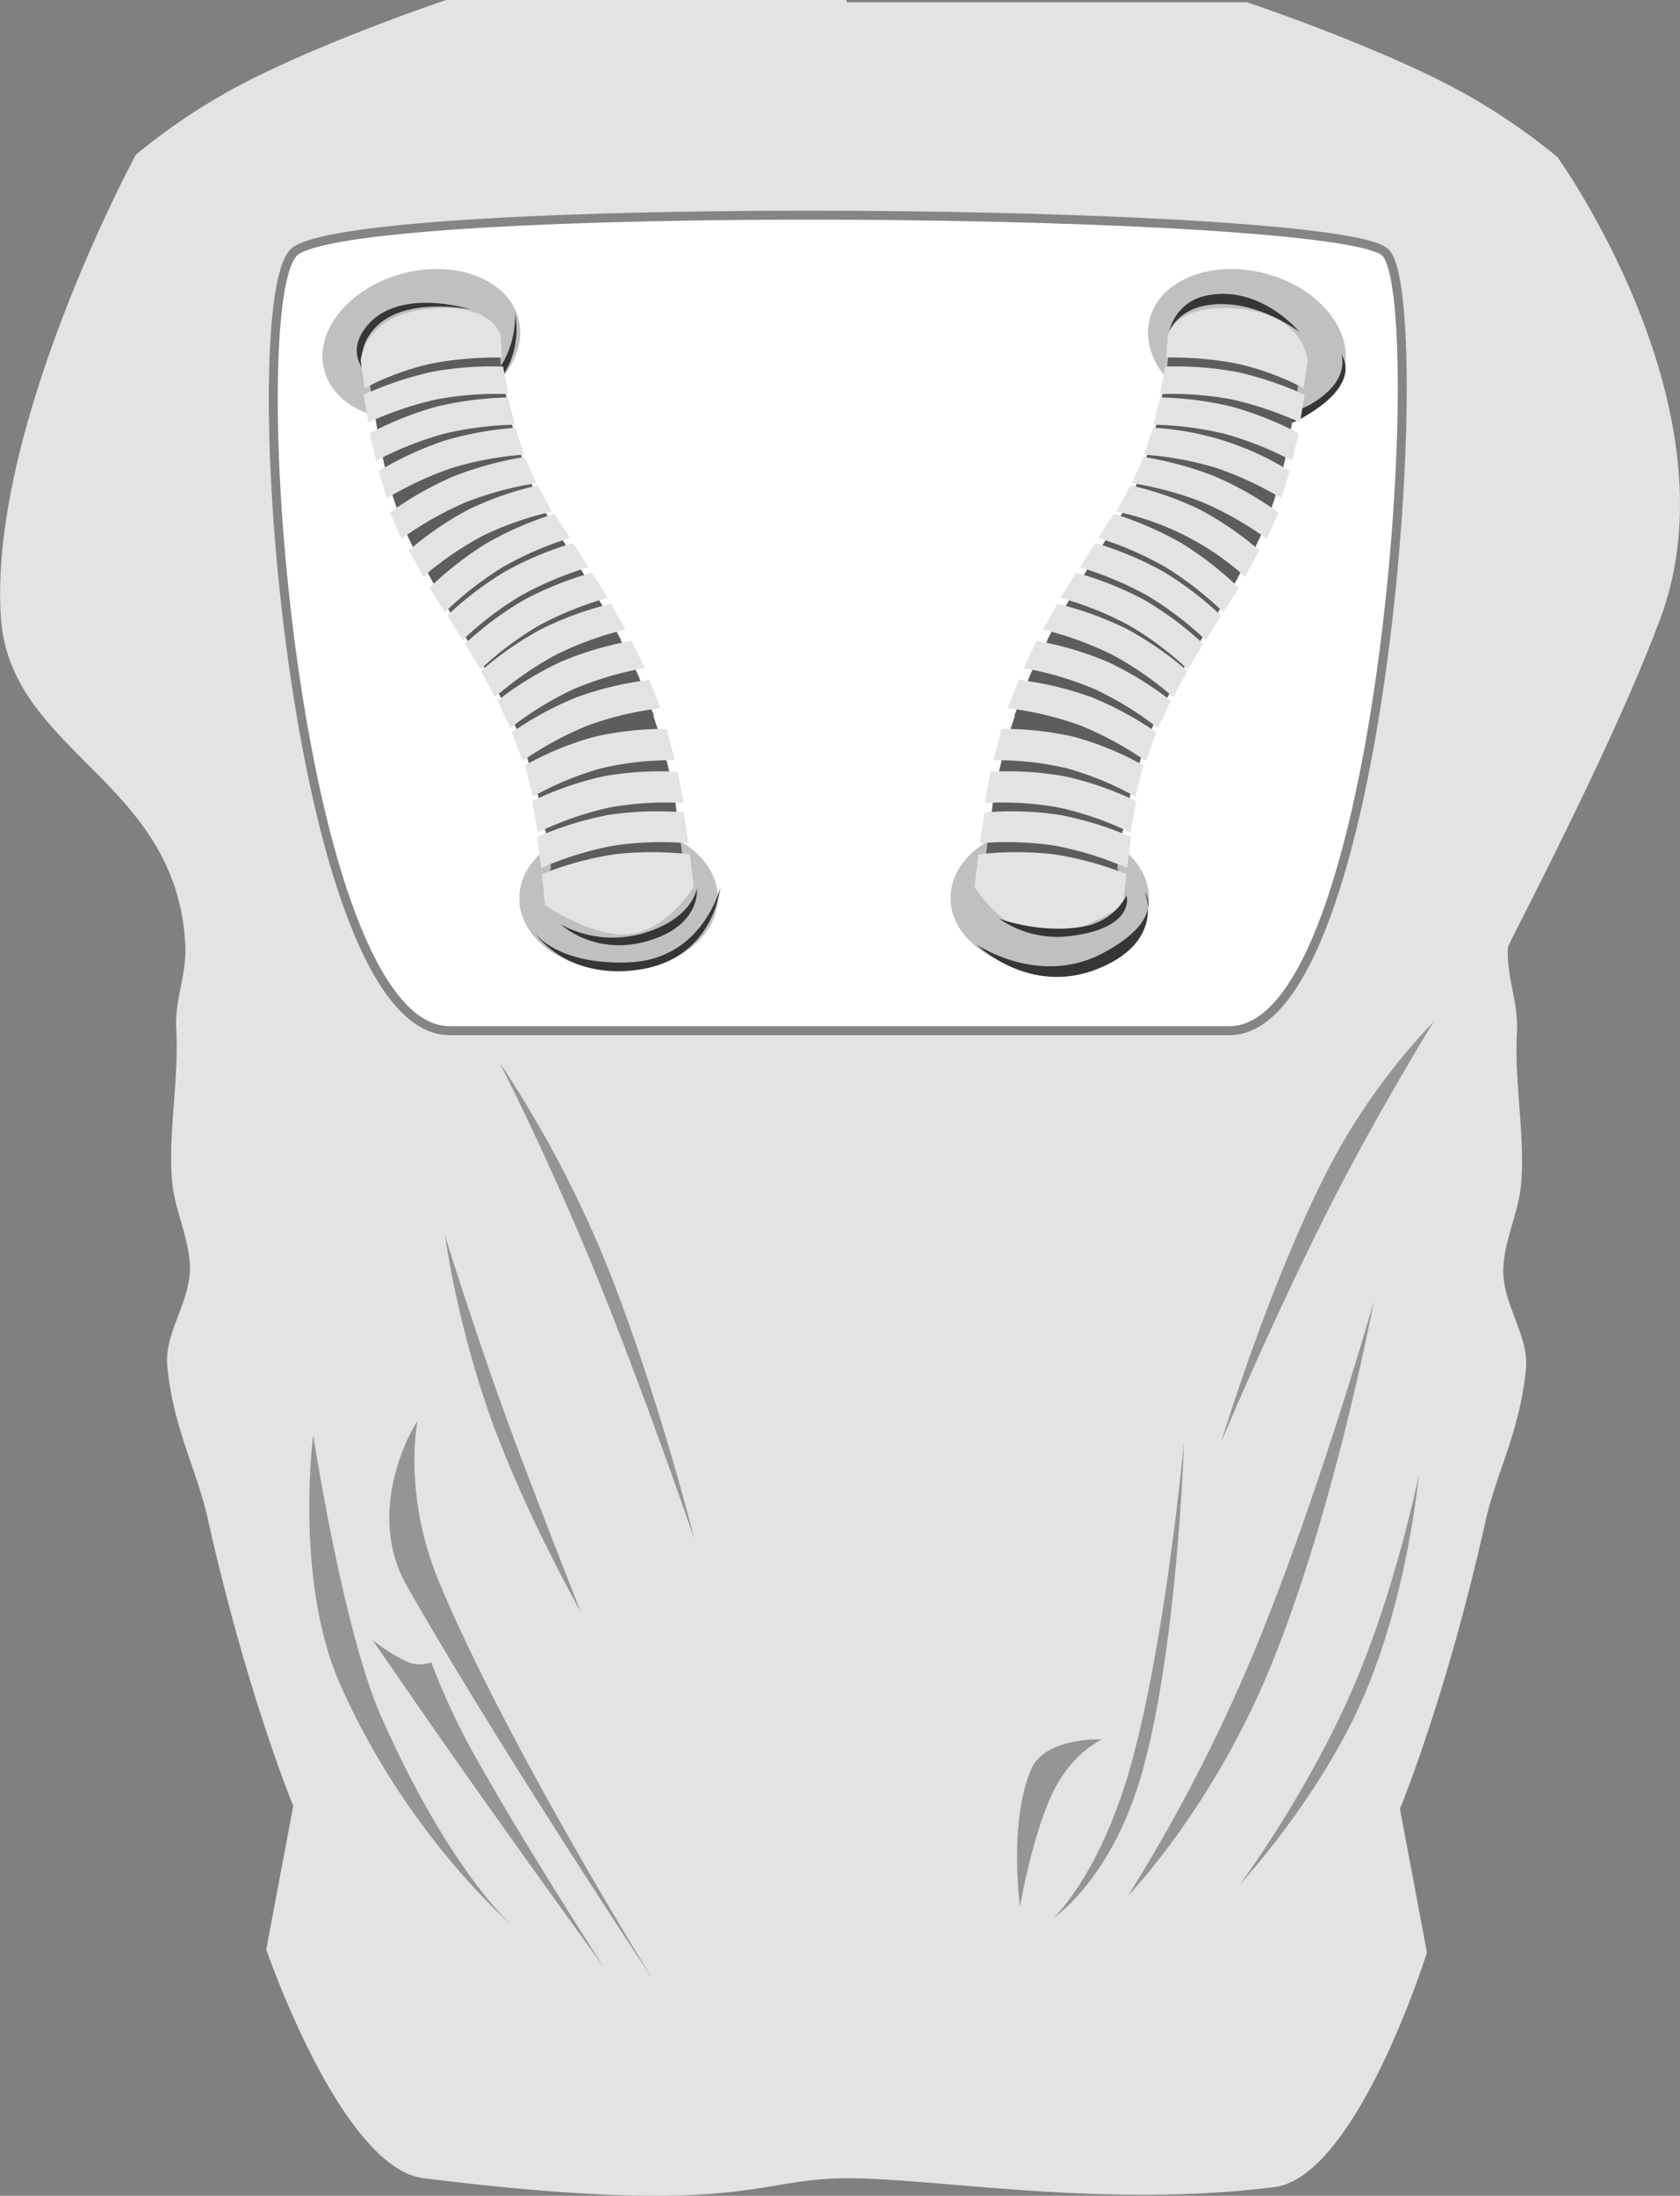 <svg id="torso" xmlns="http://www.w3.org/2000/svg" width="375" height="490" viewBox="0 0 375 490">
  <rect x="0" y="0" width="375" height="490" fill="#808080" stroke="none"/>
<defs>
    <style>
      .cls-1 {
        fill: #e3e3e3;
      }

      .cls-1, .cls-2, .cls-3, .cls-4, .cls-5, .cls-6 {
        fill-rule: evenodd;
      }

      .cls-2 {
        fill: #fff;
        stroke: #858585;
        stroke-width: 2px;
      }

      .cls-3 {
        fill: silver;
      }

      .cls-4 {
        fill: #363636;
      }

      .cls-5 {
        fill: #5d5d5d;
      }

      .cls-6 {
        fill: #959595;
      }
    </style>
  </defs>
  <path id="torso-2" data-name="torso" class="cls-1" d="M188.975,0.5h89.372s24.228,8.077,43.18,17.529a137.733,137.733,0,0,1,26.109,17.028s40.256,55.846,23.1,102.61c-10.335,28.164-34.109,73.045-34.142,73.677-0.365,7,2.388,12.042,2.008,19.031-0.6,10.975,1.72,22.379,1,33.053-0.468,6.986-3.518,12.273-4.016,19.031-0.605,8.2,5.758,15.309,5.021,23.038-1.328,13.92-6.557,22.943-9.038,34.055-8.773,39.295-19.08,64.1-19.08,64.1l6.026,32.052s-15.649,50.094-34.143,52.382c-38.365,4.747-74.811-2-95.4-2s-23.143,8.811-94.393,0c-18.494-2.287-35.146-51.062-35.146-51.062l6.025-32.039s-10.307-24.8-19.08-64.077c-2.481-11.108-7.71-20.128-9.038-34.042-0.737-7.725,5.625-14.833,5.021-23.028-0.5-6.755-3.548-12.04-4.017-19.023-0.716-10.669,1.6-22.069,1-33.04-0.38-6.986,2.373-12.027,2.008-19.023C39.44,173.927,2.146,167.99.188,137.667-2.552,95.223,30.314,34.542,30.314,34.542a137.731,137.731,0,0,1,26.109-17.02C75.374,8.073,99.6,0,99.6,0h89.373V0.5Z"/>
  <path class="cls-2" d="M65.558,56.352c12.088-12.059,233.546-10.129,243.7,0S309.258,230,274.444,230H100.372C65.558,230,53.47,68.411,65.558,56.352Z"/>
  <g id="airtube">
    <path class="cls-3" d="M89.813,61.062c11.965-3.2,23.564,1.281,25.907,10.008s-5.458,18.4-17.422,21.6S74.734,91.386,72.391,82.659,77.849,64.262,89.813,61.062Z"/>
    <path class="cls-4" d="M102.954,91.134c-15.386,6.758-19.825.943-19.825,0.943s1.469,2.97,17.033-1.872c15.858-4.933,14.813-20.177,14.813-20.177S118.417,84.341,102.954,91.134ZM82.972,74.027C78.5,79.9,82.583,84.068,82.583,84.068s-5.389-4.085-1.611-10.041c6.694-10.552,24-5,24-5C104.961,69.047,89.264,65.767,82.972,74.027Z"/>
    <path id="Ellipse_5_copy" data-name="Ellipse 5 copy" class="cls-3" d="M138.085,184.218c12.236-.017,22.145,7.226,22.133,16.176s-9.941,16.219-22.177,16.236S115.9,209.4,115.908,200.454,125.849,184.235,138.085,184.218Z"/>
    <path id="Shape_3_copy" data-name="Shape 3 copy" class="cls-4" d="M142.877,216.348c-16.414,2.551-23.518-8.168-23.518-8.168s5,7.239,21.1,6.568c16.394-.684,20.3-16.628,20.3-16.628S159.375,213.784,142.877,216.348Zm2.11-8.538c9.773-3.4,10.569-9.584,10.569-9.584s0.9,7.139-8.488,10.9c-13.279,5.327-21.822-2.791-21.822-2.791A24.3,24.3,0,0,0,144.987,207.81Z"/>
    <path class="cls-5" d="M153,197.072s-4.955,8.5-12.337,9.417c-7.348.908-17.125-6.083-17.125-6.083l-0.021-.177-0.064.007s0-.248-0.024-0.712l-0.684-5.517,0.249-.1c-0.043-.413-0.087-0.829-0.139-1.275l-0.272.122-0.971-6.408s0.109-.05.311-0.139c-0.049-.282-0.091-0.55-0.142-0.838l-0.072.036-1.262-6.444a109.447,109.447,0,0,0-3.326-11.417c-0.691-1.954-1.279-3.543-1.835-4.945l-2.354-5.041,0.062-.051c-0.142-.276-0.291-0.556-0.441-0.836l-0.132.124-3.031-5.616,0,0c-0.811-1.358-1.733-2.893-2.825-4.725-1.83-3.07-4.481-7-7.423-12.106l-0.806-1.3,0.039-.042c-0.432-.767-0.868-1.555-1.308-2.375l-0.043-.079-0.048.046-1.317-2.478c-1.159-2.008-2.36-4-3.4-5.95l-0.057.045-0.435-1c-0.374-.737-0.728-1.469-1.031-2.189q-0.5-1.179-.951-2.35l-0.141-.324,0.015-.012a89.272,89.272,0,0,1-4.2-14.188c-0.969-4.8-1.637-8.49-2.1-11.335l-0.172-.866,0.029-.014c-0.136-.852-0.254-1.631-0.353-2.319a39.3,39.3,0,0,1-.565-5.5s0.093-10.332,13.9-11.476,15.269,6.64,15.269,6.64l0.382,4.835h0a19.239,19.239,0,0,0,.144,2.047l0.162,0.01,1.239,6.244-0.3-.019c0.056,0.246.127,0.524,0.188,0.782h0.073l1.605,6.16h0c0.92,3.038,2.13,6.587,3.677,10.631l1.083,2.481-0.059.009c0.083,0.177.156,0.349,0.244,0.529l0.086-.019,2.066,3.889c0.47,0.784.969,1.6,1.51,2.461l0.033-.01,2.349,3.776c2.133,3.362,4.642,7.372,7.473,12.326l1.48,2.461-0.079.022c0.234,0.419.471,0.853,0.709,1.285l0.046-.01,3.032,5.616-0.079.018c0.412,0.8.832,1.624,1.254,2.459l0.137-.022,2.742,5.872-0.036.006q0.525,1.31,1,2.541l0.046,0,2.3,6.057-0.147.015c0.555,1.632,1.018,3.084,1.413,4.389h0.044l0.241,0.942c0.576,1.954.98,3.5,1.253,4.589,0.258,1.03,1.039,4.224,1.743,8.3l0.344,1.756-0.057,0c0.027,0.168.055,0.329,0.081,0.5C152.052,187.874,153,197.072,153,197.072Z"/>
    <path class="cls-1" d="M140.835,208.408c-8.3,1.1-19.14-6.408-19.14-6.408l-0.729-6.946a74.039,74.039,0,0,1,16.284-4.426,73.263,73.263,0,0,1,16.756.035l0.823,7.269S149.163,207.3,140.835,208.408Zm-3.892-19.7a74.637,74.637,0,0,0-16.127,4.989l-0.922-6.9a74,74,0,0,1,16.082-4.968,72.756,72.756,0,0,1,16.67-.535l1.015,6.888A72.069,72.069,0,0,0,136.943,188.708Zm-1.018-8.48a72.742,72.742,0,0,0-15.9,5.55l-1.258-6.994a72.052,72.052,0,0,1,15.855-5.525,71.589,71.589,0,0,1,16.651-1.035l1.351,6.971A70.947,70.947,0,0,0,135.925,180.228Zm-1.692-8.778a69.345,69.345,0,0,0-15.317,6.336l-1.71-7.014a68.738,68.738,0,0,1,15.276-6.3,68.768,68.768,0,0,1,16.353-1.8l1.8,6.98A68.1,68.1,0,0,0,134.233,171.45Zm-17.6-1.634-2.384-6.372a73.612,73.612,0,0,1,14.629-7.911,73.86,73.86,0,0,1,16.111-3.815l2.455,6.32a73.158,73.158,0,0,0-16.151,3.829A74.3,74.3,0,0,0,116.633,169.816Zm-2.719-7.345-2.858-6.129a73.675,73.675,0,0,1,14.082-8.64A73.626,73.626,0,0,1,141,143.007l2.92,6.07a74.2,74.2,0,0,0-15.893,4.713A73.038,73.038,0,0,0,113.914,162.471Zm-3.4-6.921-3.166-5.818a74.652,74.652,0,0,1,13.533-9.378,74.731,74.731,0,0,1,15.5-5.624l3.219,5.753a75.291,75.291,0,0,0-15.528,5.647A73.981,73.981,0,0,0,110.515,155.55Zm-3.24-6.205-3.462-5.672a73.109,73.109,0,0,1,13.1-9.766,74.2,74.2,0,0,1,15.246-6.1l3.509,5.6a74.841,74.841,0,0,0-15.274,6.128A72.526,72.526,0,0,0,107.275,149.345Zm-4.017-6.508-3.425-5.468a74.855,74.855,0,0,1,12.969-9.86,75.743,75.743,0,0,1,15.092-6.326l3.469,5.4a76.4,76.4,0,0,0-15.119,6.35A74.192,74.192,0,0,0,103.258,142.837Zm-3.952-6.207-3.451-5.446a74.3,74.3,0,0,1,12.885-10.025,76.681,76.681,0,0,1,15.021-6.5l3.492,5.376a75.956,75.956,0,0,0-15.047,6.529A75.071,75.071,0,0,0,99.306,136.63ZM94.461,128.7l-3.16-5.9a70.683,70.683,0,0,1,13.373-9.14,72.725,72.725,0,0,1,15.336-5.336l3.213,5.835a72.021,72.021,0,0,0-15.367,5.358A71.34,71.34,0,0,0,94.461,128.7Zm-4.878-8.455-2.545-5.885a75.386,75.386,0,0,1,14.252-8.085,77.178,77.178,0,0,1,15.832-4.3l2.609,5.832a76.433,76.433,0,0,0-15.868,4.314A76.12,76.12,0,0,0,89.582,120.244Zm-3.218-9.061-1.883-6.044a74.6,74.6,0,0,1,14.678-6.785,75.053,75.053,0,0,1,15.852-2.9l1.956,6a74.323,74.323,0,0,0-15.892,2.911A75.312,75.312,0,0,0,86.364,111.183ZM98.994,96.82a75.552,75.552,0,0,0-15.024,5.989L82.494,96.7a74.877,74.877,0,0,1,14.987-5.963A74.694,74.694,0,0,1,113.393,88.7l1.554,6.081A74,74,0,0,0,98.994,96.82Zm-1.5-7.7a75.684,75.684,0,0,0-15.277,5.156l-1.071-6.155a75,75,0,0,1,15.238-5.135A74.193,74.193,0,0,1,112.3,81.807l1.152,6.134A73.518,73.518,0,0,0,97.495,89.123Zm-1.256-7.976a60.154,60.154,0,0,0-14.852,5.485l-0.866-6.2S81.046,70.342,95.74,68.923s16.018,6.136,16.018,6.136l0.272,4.731A77.159,77.159,0,0,0,96.239,81.146Z"/>
  </g>
  <g id="airtube_copy" data-name="airtube copy">
    <path class="cls-3" d="M282.567,61.062C270.6,57.862,259,62.343,256.661,71.07s5.457,18.4,17.422,21.6,23.564-1.281,25.906-10.008S294.532,64.262,282.567,61.062Z"/>
    <path class="cls-4" d="M290.043,93.616c14.754-8.043,9.342-14.5,9.342-14.5s2.325,5.719-6.756,11.057C282.362,96.206,265.911,85,265.911,85S281.618,98.209,290.043,93.616ZM270,68.028c-7.319.991-9,6-9,6a10.479,10.479,0,0,1,8-8c12.2-2.732,21,8,21,8C289.975,74.031,280.289,66.634,270,68.028Z"/>
    <path id="Ellipse_5_copy-2" data-name="Ellipse 5 copy" class="cls-3" d="M234.3,184.218c-12.236-.017-22.145,7.226-22.133,16.176s9.941,16.219,22.177,16.236,22.145-7.226,22.133-16.176S246.532,184.235,234.3,184.218Z"/>
    <path class="cls-5" d="M219.379,197.072s4.955,8.5,12.337,9.417c7.348,0.908,17.124-6.083,17.124-6.083l0.022-.177,0.064,0.007s0-.248.024-0.712l0.684-5.517-0.25-.1c0.044-.413.088-0.829,0.14-1.275l0.272,0.122,0.97-6.408s-0.108-.05-0.31-0.139c0.048-.282.09-0.55,0.142-0.838l0.071,0.036,1.262-6.444a109.462,109.462,0,0,1,3.327-11.417c0.691-1.954,1.278-3.543,1.835-4.945l2.353-5.041-0.061-.051c0.142-.276.29-0.556,0.44-0.836l0.132,0.124,3.032-5.616,0,0c0.81-1.358,1.733-2.893,2.824-4.725,1.83-3.07,4.481-7,7.423-12.106l0.806-1.3L274,133.006c0.431-.767.867-1.555,1.308-2.375l0.043-.079L275.4,130.6l1.317-2.478c1.159-2.008,2.36-4,3.4-5.95l0.057,0.045,0.435-1c0.374-.737.727-1.469,1.03-2.189q0.5-1.179.952-2.35l0.141-.324-0.015-.012a89.327,89.327,0,0,0,4.2-14.188c0.969-4.8,1.637-8.49,2.1-11.335l0.172-.866-0.029-.014c0.136-.852.255-1.631,0.353-2.319a39.349,39.349,0,0,0,.566-5.5s-0.094-10.332-13.9-11.476-15.269,6.64-15.269,6.64l-0.382,4.835h0a19.125,19.125,0,0,1-.145,2.047l-0.161.01-1.239,6.244,0.3-.019c-0.056.246-.127,0.524-0.188,0.782h-0.072l-1.606,6.16h0c-0.921,3.038-2.131,6.587-3.677,10.631l-1.084,2.481,0.06,0.009c-0.083.177-.156,0.349-0.245,0.529l-0.085-.019-2.066,3.889c-0.471.784-.97,1.6-1.511,2.461l-0.033-.01-2.349,3.776c-2.132,3.362-4.641,7.372-7.473,12.326l-1.48,2.461,0.079,0.022c-0.233.419-.471,0.853-0.708,1.285l-0.047-.01-3.031,5.616,0.078,0.018c-0.412.8-.832,1.624-1.253,2.459l-0.137-.022-2.742,5.872,0.036,0.006q-0.526,1.31-1,2.541l-0.047,0-2.3,6.057,0.147,0.015c-0.556,1.632-1.018,3.084-1.414,4.389h-0.043l-0.242.942c-0.576,1.954-.98,3.5-1.252,4.589-0.258,1.03-1.039,4.224-1.743,8.3l-0.344,1.756,0.056,0c-0.026.168-.054,0.329-0.08,0.5C220.329,187.874,219.379,197.072,219.379,197.072Z"/>
    <path class="cls-1" d="M231.545,208.408c8.3,1.1,19.14-6.408,19.14-6.408l0.73-6.946a74.039,74.039,0,0,0-16.284-4.426,73.26,73.26,0,0,0-16.756.035l-0.823,7.269S223.217,207.3,231.545,208.408Zm3.893-19.7a74.637,74.637,0,0,1,16.127,4.989l0.922-6.9a73.994,73.994,0,0,0-16.083-4.968,72.756,72.756,0,0,0-16.67-.535l-1.014,6.888A72.068,72.068,0,0,1,235.438,188.708Zm1.018-8.48a72.746,72.746,0,0,1,15.9,5.55l1.259-6.994a72.052,72.052,0,0,0-15.855-5.525,71.6,71.6,0,0,0-16.652-1.035l-1.35,6.971A70.947,70.947,0,0,1,236.456,180.228Zm1.692-8.778a69.345,69.345,0,0,1,15.317,6.336l1.71-7.014a68.738,68.738,0,0,0-15.276-6.3,68.768,68.768,0,0,0-16.353-1.8l-1.8,6.98A68.1,68.1,0,0,1,238.148,171.45Zm17.6-1.634,2.384-6.372a73.612,73.612,0,0,0-14.629-7.911,73.847,73.847,0,0,0-16.111-3.815l-2.455,6.32a73.146,73.146,0,0,1,16.151,3.829A74.3,74.3,0,0,1,255.747,169.816Zm2.72-7.345,2.857-6.129a73.649,73.649,0,0,0-14.081-8.64,73.627,73.627,0,0,0-15.858-4.695l-2.92,6.07a74.181,74.181,0,0,1,15.893,4.713A73.063,73.063,0,0,1,258.467,162.471Zm3.4-6.921,3.167-5.818a74.637,74.637,0,0,0-13.534-9.378A74.711,74.711,0,0,0,236,134.73l-3.219,5.753a75.313,75.313,0,0,1,15.528,5.647A73.954,73.954,0,0,1,261.865,155.55Zm3.24-6.205,3.463-5.672a73.094,73.094,0,0,0-13.1-9.766,74.2,74.2,0,0,0-15.246-6.1l-3.508,5.6a74.844,74.844,0,0,1,15.273,6.128A72.484,72.484,0,0,1,265.105,149.345Zm4.017-6.508,3.426-5.468a74.824,74.824,0,0,0-12.969-9.86,75.747,75.747,0,0,0-15.091-6.326l-3.469,5.4a76.382,76.382,0,0,1,15.118,6.35A74.146,74.146,0,0,1,269.122,142.837Zm3.952-6.207,3.451-5.446a74.323,74.323,0,0,0-12.884-10.025,76.708,76.708,0,0,0-15.021-6.5l-3.493,5.376a75.93,75.93,0,0,1,15.047,6.529A75.081,75.081,0,0,1,273.074,136.63Zm4.846-7.931,3.16-5.9a70.716,70.716,0,0,0-13.373-9.14,72.725,72.725,0,0,0-15.336-5.336l-3.214,5.835A61.427,61.427,0,0,1,277.92,128.7Zm4.878-8.455,2.546-5.885a75.394,75.394,0,0,0-14.252-8.085,77.178,77.178,0,0,0-15.833-4.3l-2.609,5.832a76.416,76.416,0,0,1,15.868,4.314A76.122,76.122,0,0,1,282.8,120.244Zm3.218-9.061,1.883-6.044a64.236,64.236,0,0,0-30.529-9.686l-1.956,6a74.319,74.319,0,0,1,15.891,2.911A75.286,75.286,0,0,1,286.016,111.183ZM273.387,96.82a75.539,75.539,0,0,1,15.023,5.989l1.477-6.111A74.872,74.872,0,0,0,274.9,90.735,74.691,74.691,0,0,0,258.987,88.7l-1.554,6.081A74.008,74.008,0,0,1,273.387,96.82Zm1.5-7.7a75.7,75.7,0,0,1,15.277,5.156l1.07-6.155A75,75,0,0,0,276,82.989a74.2,74.2,0,0,0-15.914-1.182l-1.152,6.134A73.525,73.525,0,0,1,274.886,89.123Zm1.256-7.976a60.161,60.161,0,0,1,14.852,5.485l0.866-6.2s-0.525-10.089-15.219-11.509-16.018,6.136-16.018,6.136l-0.272,4.731A77.162,77.162,0,0,1,276.142,81.146Z"/>
    <path id="Shape_3_copy-2" data-name="Shape 3 copy" class="cls-4" d="M245.03,216.2c15.28-6.124,10.5-17.187,10.5-17.187s4.787,6.1-9.256,13.631c-14.307,7.675-28.28-1.865-28.28-1.865S229.671,222.356,245.03,216.2Zm-2.151-9.642C232.825,208.735,223,205,223,205a22.879,22.879,0,0,0,16.441,3.814c14.117-1.913,12.025-8.965,12.025-8.965A13.474,13.474,0,0,1,242.879,206.558Z"/>
  </g>
  <path id="shadows-left" class="cls-6" d="M296.718,269.494C283.67,295.3,272.6,321.776,272.6,321.776s10.24-33.942,23.287-59.751A143.412,143.412,0,0,1,320.005,228S307.054,249.046,296.718,269.494ZM235.173,428s10.589-9.762,17.465-34.855c7.639-27.873,11.644-71.369,11.644-71.369s-1.374,44.657-9.148,73.029C248.434,419.252,235.173,428,235.173,428Zm-0.831-26.556c-4.367,10.166-6.654,24.066-6.654,24.066s-2.611-18.817,2.5-30.7c3.114-7.251,15.8-6.639,15.8-6.639S238.708,391.278,234.342,401.444Zm45.742-33.195c14.45-34.954,26.614-78.008,26.614-78.008S297.8,337.584,283.411,372.4c-12.981,31.4-31.6,50.623-31.6,50.623A369.992,369.992,0,0,0,280.084,368.249Zm21.624,9.129c9.788-22.383,14.97-48.133,14.97-48.133s-2.362,26.665-12.475,49.792c-9.843,22.508-27.446,41.494-27.446,41.494S291.543,400.622,301.708,377.378Z"/>
  <path id="shadows-right" class="cls-6" d="M132.729,283.683C122.3,258.183,111.452,237,111.452,237a255.389,255.389,0,0,1,23.3,43.639c11.667,28.536,20.263,62.92,20.263,62.92S144.049,311.372,132.729,283.683Zm-3.04,76.114s-12.357-21.727-20.263-43.639a229.939,229.939,0,0,1-10.132-40.594c0.005,0.19,8.183,26.3,15.985,46.99C122.924,342.828,129.689,359.8,129.689,359.8ZM145.9,442s-35.336-53.3-55.13-88.2c-9.79-17.265,2.03-36.483,2.445-36.622,0,0-3.519,16.194,5.066,36.535C113.84,390.573,145.9,442,145.9,442ZM96.255,370.96A159.205,159.205,0,0,0,107.4,394.3c10.9,19.257,27.356,44.653,27.356,44.653s-13.891-19.1-28.369-39.579c-10.816-15.295-23.3-33.49-23.3-33.49a36.344,36.344,0,0,0,8.105,5.074A7.284,7.284,0,0,0,96.255,370.96Zm18.238,58.862s-23.423-19.806-38.5-53.787c-10.357-23.343-6.079-55.817-6.079-55.817s6.691,43.75,15.2,62.921C100.679,418.227,114.492,429.822,114.492,429.822Z"/>
</svg>
